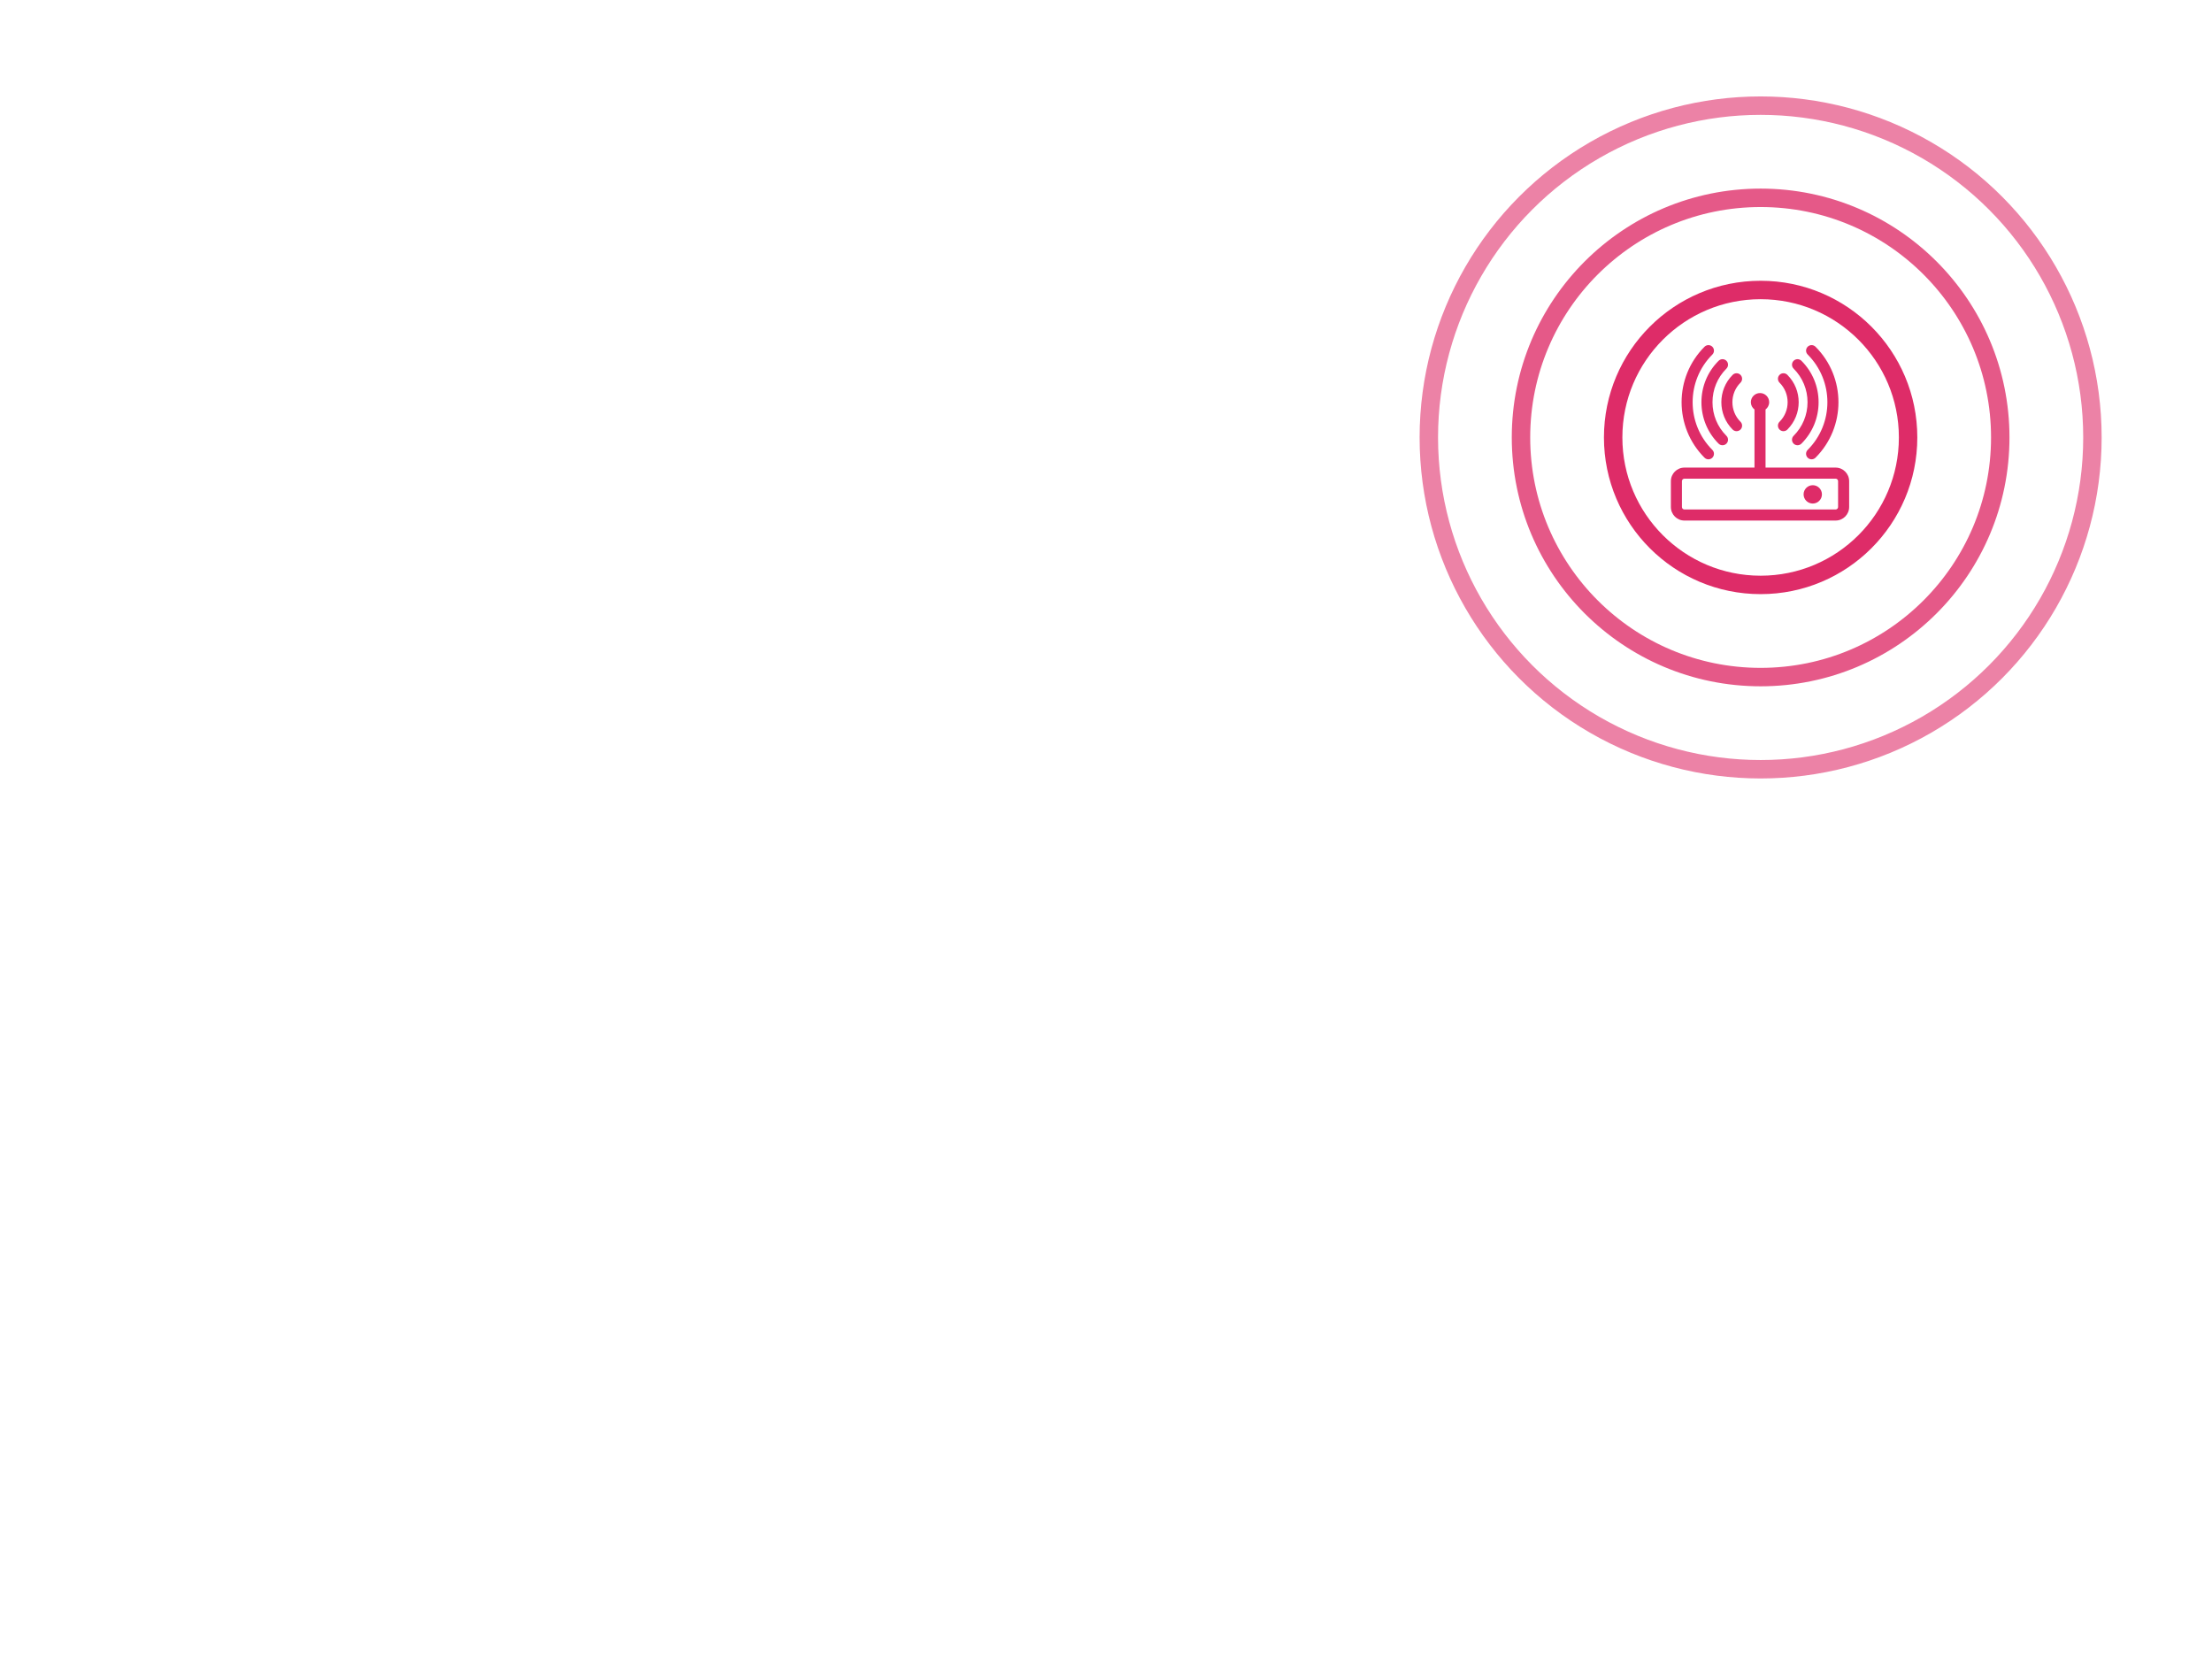 <?xml version="1.0" encoding="UTF-8" standalone="no"?>
<!-- Created with Inkscape (http://www.inkscape.org/) -->

<svg
   xmlns:dc="http://purl.org/dc/elements/1.1/"
   xmlns:cc="http://creativecommons.org/ns#"
   xmlns:rdf="http://www.w3.org/1999/02/22-rdf-syntax-ns#"
   xmlns:svg="http://www.w3.org/2000/svg"
   xmlns="http://www.w3.org/2000/svg"
   xmlns:sodipodi="http://sodipodi.sourceforge.net/DTD/sodipodi-0.dtd"
   xmlns:inkscape="http://www.inkscape.org/namespaces/inkscape"
   width="600"
   height="450"
   viewBox="0 0 600 450"
   id="svg2"
   version="1.1"
   inkscape:version="0.91 r13725"
   sodipodi:docname="mesh-0.svg">
  <defs
     id="defs4" />
  <sodipodi:namedview
     id="base"
     pagecolor="#151515"
     bordercolor="#666666"
     borderopacity="1.0"
     inkscape:pageopacity="0"
     inkscape:pageshadow="2"
     inkscape:zoom="1.6761382"
     inkscape:cx="283.59144"
     inkscape:cy="252.14163"
     inkscape:document-units="px"
     inkscape:current-layer="layer1"
     showgrid="true"
     units="px"
     inkscape:window-width="1855"
     inkscape:window-height="1056"
     inkscape:window-x="65"
     inkscape:window-y="24"
     inkscape:window-maximized="1">
    <inkscape:grid
       type="xygrid"
       id="grid4138" />
  </sodipodi:namedview>
  <g
     inkscape:label="Layer 1"
     inkscape:groupmode="layer"
     id="layer1"
     transform="translate(0,-602.362)">
    <g
       transform="translate(357.279,-233.844)"
       id="g4822-5-1">
      <path
         inkscape:connector-curvature="0"
         d="m 140.625,963.04 -19.005,0 0,-15.763 c 0.596,-0.455 0.986,-1.167 0.986,-1.976 0,-1.37 -1.113,-2.482 -2.482,-2.482 -1.373,0 -2.49,1.113 -2.49,2.482 0,0.807 0.391,1.518 0.986,1.973 l 0,15.766 -19.005,0 c -2.025,0 -3.672,1.647 -3.672,3.672 l 0,7.022 c 0,2.023 1.647,3.67 3.672,3.67 l 41.01,0 c 2.024,0 3.672,-1.646 3.672,-3.67 l 0,-7.022 c 0,-2.025 -1.648,-3.672 -3.672,-3.672 z m 0.672,10.694 c 0,0.369 -0.302,0.67 -0.672,0.67 l -41.01,0 c -0.371,0 -0.672,-0.301 -0.672,-0.67 l 0,-7.022 c 0,-0.37 0.301,-0.672 0.672,-0.672 l 41.01,0 c 0.37,0 0.672,0.302 0.672,0.672 l 0,7.022 z m -6.864,-5.919 c -1.374,0 -2.492,1.112 -2.492,2.483 0,1.374 1.118,2.491 2.492,2.491 1.368,0 2.482,-1.117 2.482,-2.491 0,-1.371 -1.114,-2.483 -2.482,-2.483 z m -9.014,-15.09 c 0.293,0.293 0.677,0.439 1.061,0.439 0.384,0 0.768,-0.146 1.061,-0.439 4.091,-4.091 4.091,-10.748 0,-14.839 -0.586,-0.586 -1.535,-0.586 -2.121,0 -0.586,0.585 -0.586,1.535 0,2.121 2.921,2.922 2.921,7.676 0,10.597 -0.587,0.586 -0.587,1.536 -0.001,2.121 z m 7.591,-7.419 c 0,3.443 -1.34,6.68 -3.774,9.114 -0.586,0.586 -0.586,1.535 0,2.121 0.293,0.293 0.677,0.439 1.061,0.439 0.384,0 0.768,-0.146 1.061,-0.439 3.001,-3.001 4.654,-6.991 4.653,-11.235 0,-4.245 -1.653,-8.235 -4.655,-11.236 -0.586,-0.585 -1.535,-0.585 -2.121,0 -0.586,0.585 -0.586,1.536 0,2.122 2.434,2.434 3.775,5.671 3.775,9.114 z m 0.04,12.929 c -0.586,0.586 -0.586,1.535 0,2.121 0.293,0.293 0.677,0.439 1.061,0.439 0.384,0 0.768,-0.146 1.061,-0.439 8.299,-8.298 8.299,-21.802 0,-30.101 -0.586,-0.586 -1.535,-0.586 -2.121,0 -0.586,0.585 -0.586,1.535 0,2.121 7.128,7.13 7.128,18.73 -0.001,25.859 z m -24.166,-1.693 c 0.293,0.293 0.677,0.439 1.061,0.439 0.384,0 0.768,-0.146 1.061,-0.439 0.586,-0.586 0.586,-1.535 0,-2.121 -2.434,-2.435 -3.775,-5.671 -3.775,-9.114 0,-3.443 1.342,-6.68 3.777,-9.114 0.586,-0.586 0.586,-1.536 0,-2.122 -0.586,-0.586 -1.536,-0.585 -2.122,0 -3.002,3.001 -4.655,6.992 -4.656,11.236 0,4.243 1.653,8.234 4.654,11.235 z m 3.816,-3.817 c 0.293,0.293 0.677,0.439 1.061,0.439 0.384,0 0.768,-0.146 1.061,-0.439 0.586,-0.585 0.586,-1.536 0,-2.121 -2.921,-2.921 -2.921,-7.675 0,-10.597 0.586,-0.586 0.586,-1.536 0,-2.121 -0.586,-0.586 -1.536,-0.586 -2.121,0 -4.092,4.091 -4.092,10.748 -0.001,14.839 z m -6.57,8.071 c 0.384,0 0.768,-0.146 1.061,-0.439 0.586,-0.586 0.586,-1.535 0,-2.121 -7.129,-7.129 -7.129,-18.729 0,-25.858 0.586,-0.586 0.586,-1.536 0,-2.121 -0.586,-0.586 -1.535,-0.586 -2.121,0 -8.299,8.299 -8.299,21.802 0,30.101 0.292,0.291 0.676,0.438 1.06,0.438 z"
         id="path4234-0-1"
         style="fill:#de2c68;fill-opacity:1" />
      <g
         transform="translate(-149.778,-0.625)"
         id="g4257-8-9">
        <ellipse
           style="fill:none;fill-opacity:1;stroke:#de2c68;stroke-width:5;stroke-miterlimit:4;stroke-dasharray:none;stroke-dashoffset:0;stroke-opacity:0.588"
           id="path4159-3-8-3"
           cx="270.065"
           cy="955.488"
           rx="90"
           ry="90" />
        <ellipse
           ry="40"
           rx="40"
           cy="955.488"
           cx="270.065"
           id="ellipse4161-69-9-4"
           style="fill:none;fill-opacity:1;stroke:#de2c68;stroke-width:5;stroke-miterlimit:4;stroke-dasharray:none;stroke-dashoffset:0;stroke-opacity:1" />
        <ellipse
           style="fill:none;fill-opacity:1;stroke:#de2c68;stroke-width:5;stroke-miterlimit:4;stroke-dasharray:none;stroke-dashoffset:0;stroke-opacity:0.784"
           id="ellipse4163-44-6-1"
           cx="270.065"
           cy="955.488"
           rx="65"
           ry="65" />
      </g>
    </g>
  </g>
</svg>
